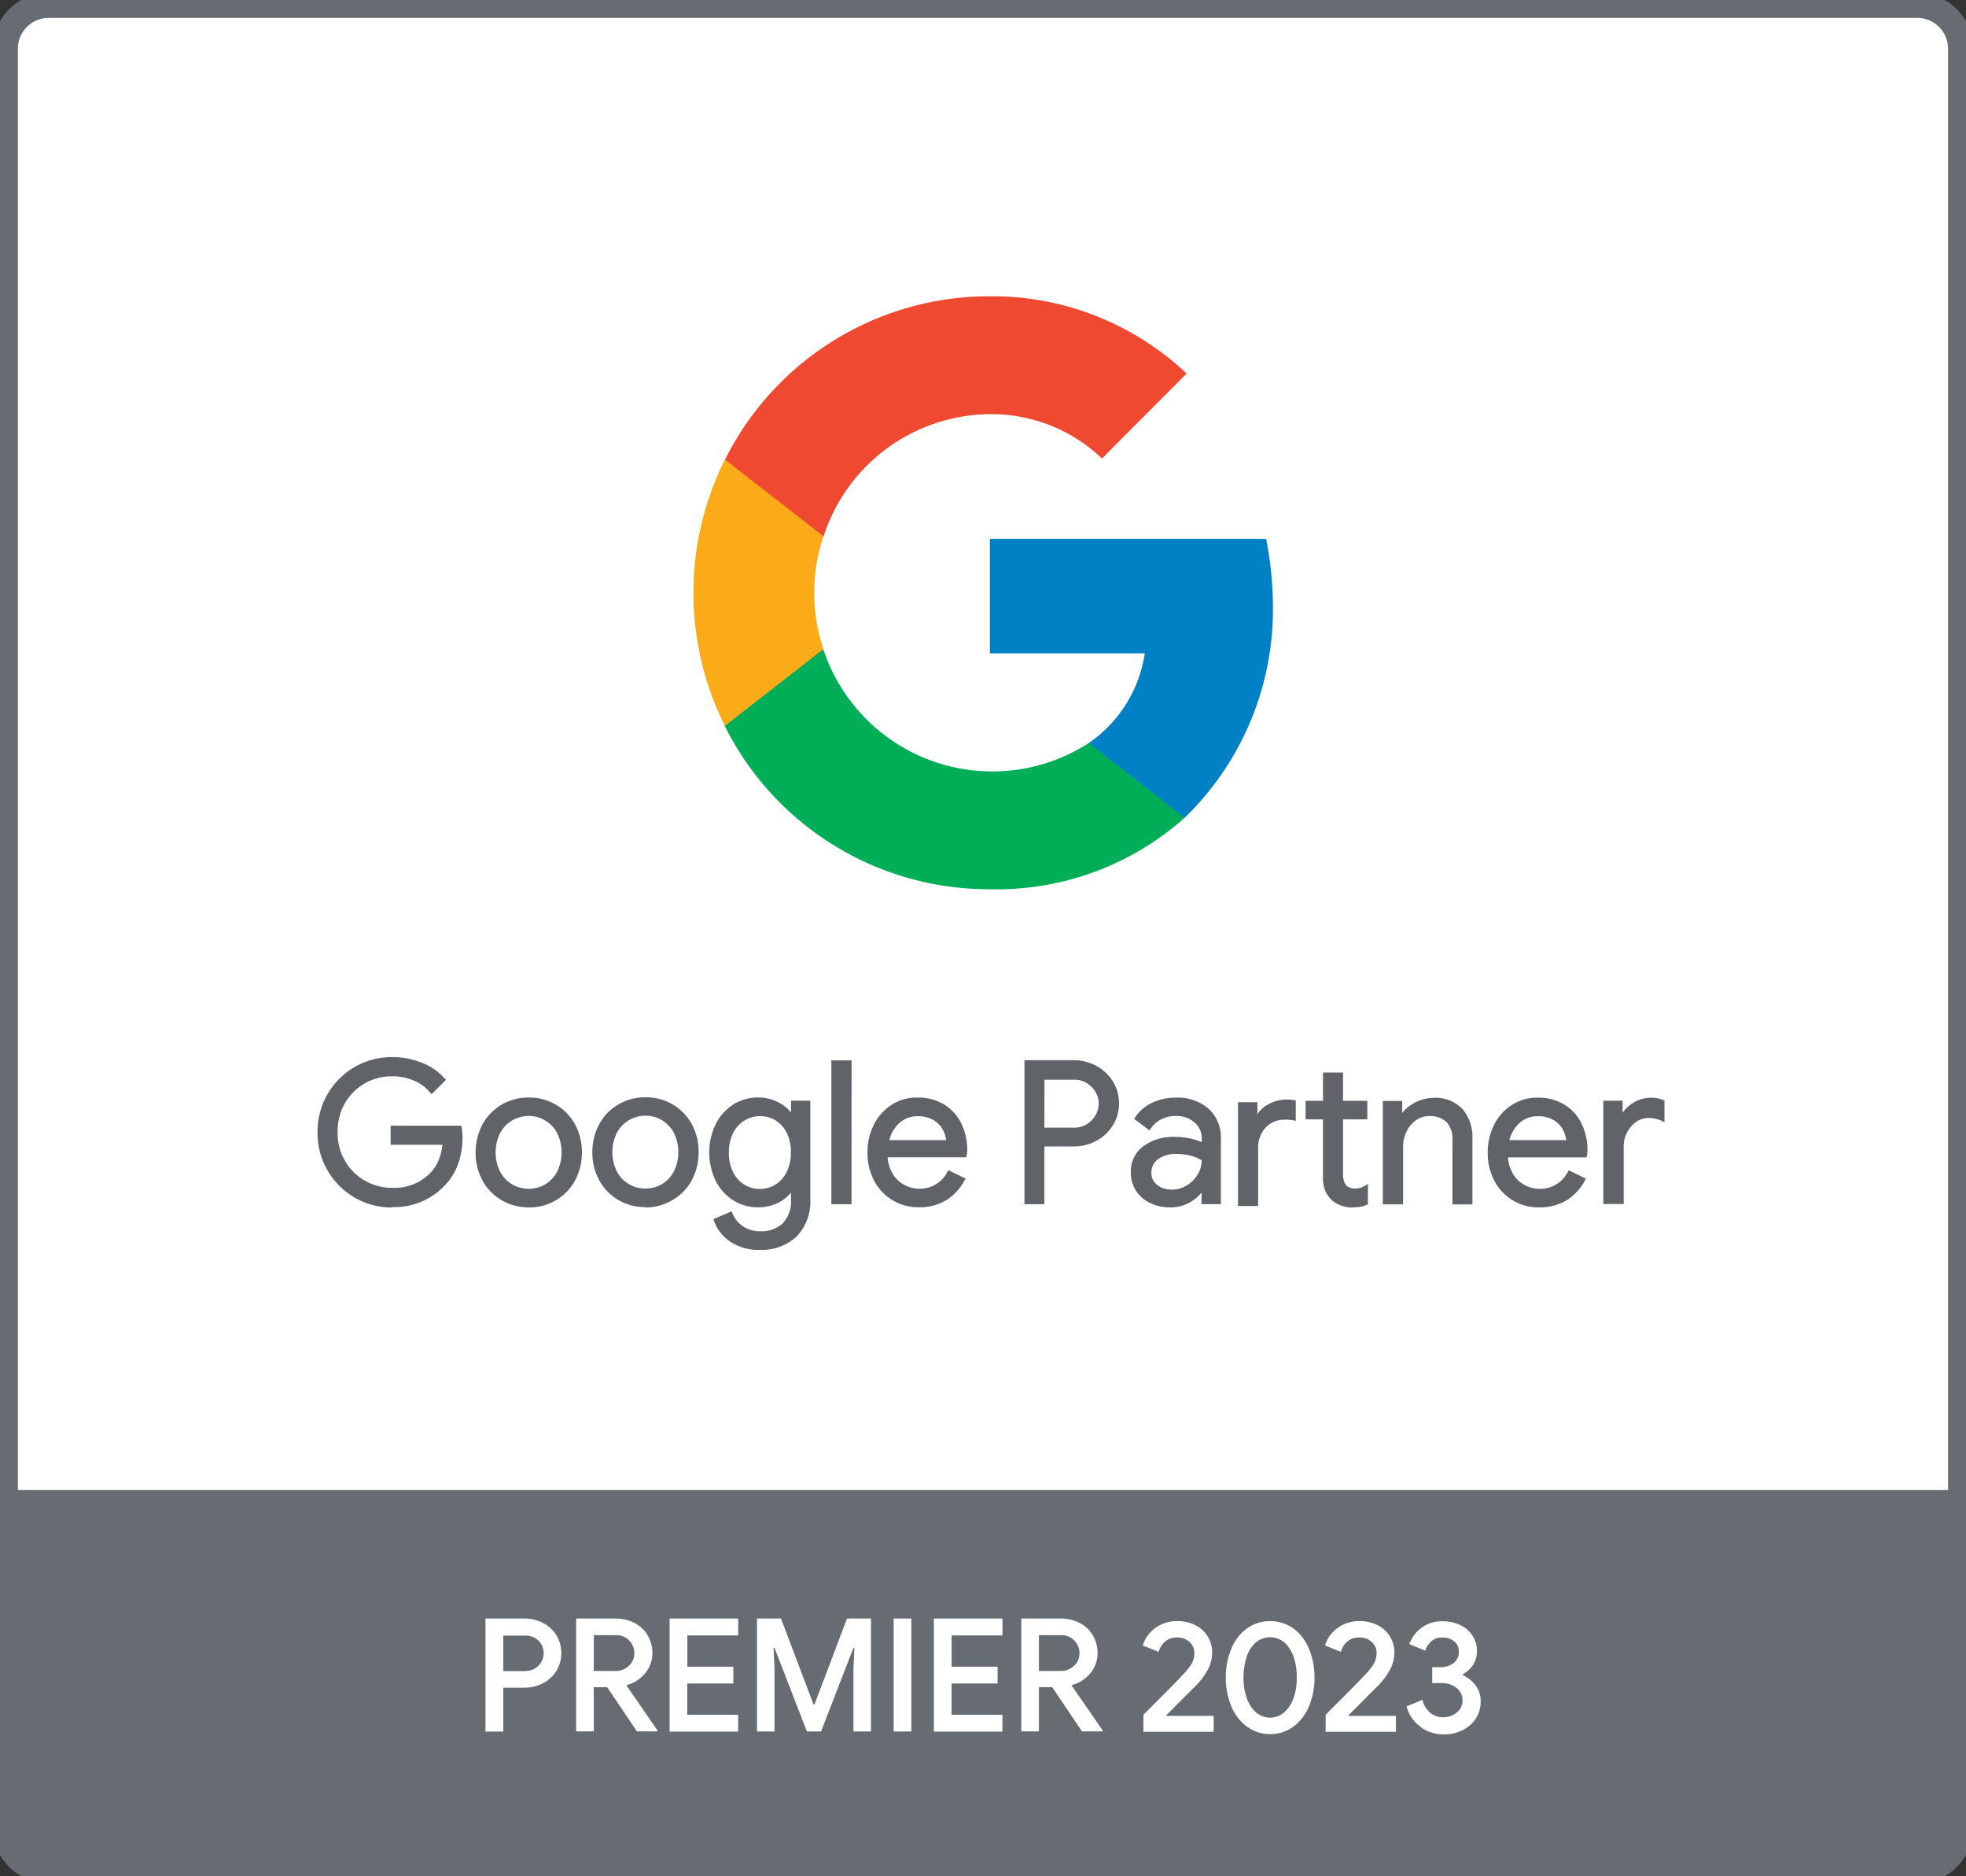 <svg xmlns="http://www.w3.org/2000/svg" xmlns:xlink="http://www.w3.org/1999/xlink" width="61.84" height="59.004" viewBox="0 0 61.84 59.004">
  <rect x="0" y="0" width="61.84" height="59.004" fill="#333333" stroke="none"/>
  <defs>
    <clipPath id="clip-path">
      <rect id="Rectangle_51" data-name="Rectangle 51" width="61.84" height="59.004" fill="none"/>
    </clipPath>
  </defs>
  <g id="PremierPartner-CMYK61x59" transform="translate(-4.36 -4.36)">
    <g id="Group_58" data-name="Group 58" transform="translate(4.36 4.36)">
      <path id="Path_41" data-name="Path 41" d="M64.918,63.413H6.194A1.364,1.364,0,0,1,4.83,62.049V6.114A1.364,1.364,0,0,1,6.194,4.75H64.918a1.364,1.364,0,0,1,1.364,1.364V62.049a1.364,1.364,0,0,1-1.364,1.364Z" transform="translate(-4.627 -4.582)" fill="#fff"/>
      <g id="Group_55" data-name="Group 55" transform="translate(0)" clip-path="url(#clip-path)">
        <path id="Path_42" data-name="Path 42" d="M64.918,63.413H6.194A1.364,1.364,0,0,1,4.83,62.049V6.114A1.364,1.364,0,0,1,6.194,4.75H64.918a1.364,1.364,0,0,1,1.364,1.364V62.049a1.364,1.364,0,0,1-1.364,1.364Z" transform="translate(-4.627 -4.582)" fill="none" stroke="#5f6469" stroke-miterlimit="10" stroke-width="0.79"/>
        <path id="Path_43" data-name="Path 43" d="M64.889,63.413H6.114A1.364,1.364,0,0,1,4.75,62.049V6.114A1.364,1.364,0,0,1,6.114,4.75H64.889a1.364,1.364,0,0,1,1.364,1.364V62.049a1.364,1.364,0,0,1-1.364,1.364Z" transform="translate(-4.582 -4.582)" fill="#fff"/>
        <path id="Path_44" data-name="Path 44" d="M4.75,112.92v9.866c0,1.493.54,2.111,2.111,2.111H64.143c1.662,0,2.464,0,2.111-2.111V112.92Z" transform="translate(-4.582 -66.065)" fill="#666c71"/>
      </g>
      <g id="Group_56" data-name="Group 56" transform="translate(15.27 50.899)">
        <path id="Path_45" data-name="Path 45" d="M39.74,122.29h1.23a1.256,1.256,0,0,1,.578.138,1.049,1.049,0,0,1,.423.388,1.091,1.091,0,0,1,0,1.122,1.113,1.113,0,0,1-.423.388,1.256,1.256,0,0,1-.578.138H40.3v1.381H39.74v-3.552Zm1.243,1.649a.6.6,0,0,0,.319-.082.559.559,0,0,0,.2-.211.553.553,0,0,0,0-.535.52.52,0,0,0-.2-.207.625.625,0,0,0-.319-.078H40.3v1.118h.686Z" transform="translate(-39.74 -122.29)" fill="#fff"/>
        <path id="Path_46" data-name="Path 46" d="M46.35,122.29H47.6a1.261,1.261,0,0,1,.583.138,1,1,0,0,1,.414.388,1.071,1.071,0,0,1,.151.561.98.98,0,0,1-.229.634,1.1,1.1,0,0,1-.578.371v.026l.967,1.4v.03h-.647l-.937-1.39h-.419v1.39H46.35V122.29Zm1.234,1.649a.6.6,0,0,0,.423-.16.526.526,0,0,0,.173-.406.55.55,0,0,0-.069-.268.581.581,0,0,0-.2-.211.552.552,0,0,0-.306-.082h-.7v1.126h.682Z" transform="translate(-43.497 -122.29)" fill="#fff"/>
        <path id="Path_47" data-name="Path 47" d="M53.16,122.29h2.158v.531h-1.6v.984h1.446v.527H53.717v.984h1.6v.531H53.16v-3.552Z" transform="translate(-47.368 -122.29)" fill="#fff"/>
        <path id="Path_48" data-name="Path 48" d="M59.53,122.29h.755l1.023,2.7h.03l1.023-2.7h.755v3.552h-.552v-1.99l.03-.639h-.03l-1.019,2.628H61.1l-1.019-2.628h-.03l.03.639v1.99H59.53Z" transform="translate(-50.989 -122.29)" fill="#fff"/>
        <path id="Path_49" data-name="Path 49" d="M69.49,122.29h.557v3.552H69.49Z" transform="translate(-56.65 -122.29)" fill="#fff"/>
        <path id="Path_50" data-name="Path 50" d="M72.42,122.29h2.158v.531h-1.6v.984h1.446v.527H72.977v.984h1.6v.531H72.42v-3.552Z" transform="translate(-58.315 -122.29)" fill="#fff"/>
        <path id="Path_51" data-name="Path 51" d="M78.79,122.29h1.252a1.261,1.261,0,0,1,.583.138,1,1,0,0,1,.414.388,1.071,1.071,0,0,1,.151.561.98.98,0,0,1-.229.634,1.1,1.1,0,0,1-.578.371v.026l.967,1.4v.03H80.7l-.937-1.39h-.419v1.39H78.79V122.29Zm1.234,1.649a.6.6,0,0,0,.423-.16.526.526,0,0,0,.173-.406.55.55,0,0,0-.069-.268.582.582,0,0,0-.2-.211.552.552,0,0,0-.306-.082h-.7v1.126h.682Z" transform="translate(-61.936 -122.29)" fill="#fff"/>
        <path id="Path_52" data-name="Path 52" d="M87.659,125.426l.626-.626c.311-.311.518-.527.622-.639a1.936,1.936,0,0,0,.285-.363.664.664,0,0,0,.078-.332.453.453,0,0,0-.151-.337.556.556,0,0,0-.4-.142.54.54,0,0,0-.38.138.617.617,0,0,0-.19.315l-.5-.2a1.037,1.037,0,0,1,.186-.354,1.1,1.1,0,0,1,.367-.293,1.141,1.141,0,0,1,.527-.121,1.236,1.236,0,0,1,.574.129.953.953,0,0,1,.527.859,1.169,1.169,0,0,1-.151.565,2.235,2.235,0,0,1-.384.5c-.065.065-.233.229-.5.5l-.406.406.009.022h1.48v.5h-2.21v-.518Z" transform="translate(-66.972 -122.392)" fill="#fff"/>
        <path id="Path_53" data-name="Path 53" d="M94.36,125.789a1.491,1.491,0,0,1-.488-.639,2.318,2.318,0,0,1-.173-.9,2.278,2.278,0,0,1,.173-.906,1.491,1.491,0,0,1,.488-.639,1.271,1.271,0,0,1,1.467,0,1.5,1.5,0,0,1,.488.639,2.34,2.34,0,0,1,.173.906,2.256,2.256,0,0,1-.173.9,1.5,1.5,0,0,1-.488.639,1.2,1.2,0,0,1-.729.237,1.185,1.185,0,0,1-.734-.237Zm1.178-.449a1.1,1.1,0,0,0,.293-.453,1.879,1.879,0,0,0,.1-.643,1.922,1.922,0,0,0-.1-.647,1.061,1.061,0,0,0-.293-.453.674.674,0,0,0-.445-.164.685.685,0,0,0-.449.164.97.97,0,0,0-.289.453,2.016,2.016,0,0,0-.1.647,1.861,1.861,0,0,0,.1.643,1.1,1.1,0,0,0,.289.453.677.677,0,0,0,.893,0Z" transform="translate(-70.411 -122.392)" fill="#fff"/>
        <path id="Path_54" data-name="Path 54" d="M100.939,125.426l.626-.626c.311-.311.518-.527.622-.639a1.936,1.936,0,0,0,.285-.363.675.675,0,0,0,.078-.332.453.453,0,0,0-.151-.337.556.556,0,0,0-.4-.142.54.54,0,0,0-.38.138.617.617,0,0,0-.19.315l-.5-.2a1.038,1.038,0,0,1,.186-.354,1.1,1.1,0,0,1,.367-.293,1.141,1.141,0,0,1,.527-.121,1.236,1.236,0,0,1,.574.129.953.953,0,0,1,.527.859,1.169,1.169,0,0,1-.151.565,2.235,2.235,0,0,1-.384.5c-.065.065-.233.229-.5.5l-.406.406.009.022h1.48v.5h-2.21v-.518Z" transform="translate(-74.52 -122.392)" fill="#fff"/>
        <path id="Path_55" data-name="Path 55" d="M107.323,125.813a1.117,1.117,0,0,1-.453-.647l.5-.207a.751.751,0,0,0,.242.406.619.619,0,0,0,.414.142.654.654,0,0,0,.427-.151.472.472,0,0,0,.177-.384.48.48,0,0,0-.19-.388.74.74,0,0,0-.47-.151h-.293v-.5h.263a.647.647,0,0,0,.41-.129.425.425,0,0,0,.164-.358.392.392,0,0,0-.147-.324A.569.569,0,0,0,108,123a.49.49,0,0,0-.354.121.679.679,0,0,0-.19.293l-.5-.207a1.127,1.127,0,0,1,.367-.5,1.061,1.061,0,0,1,.686-.216,1.209,1.209,0,0,1,.552.121.9.9,0,0,1,.384.332.861.861,0,0,1,.138.475.779.779,0,0,1-.129.453.841.841,0,0,1-.319.285v.03a.953.953,0,0,1,.406.319.815.815,0,0,1,.16.509.966.966,0,0,1-.151.531,1.052,1.052,0,0,1-.419.367,1.292,1.292,0,0,1-.6.134,1.236,1.236,0,0,1-.708-.22Z" transform="translate(-77.897 -122.404)" fill="#fff"/>
      </g>
      <g id="Group_57" data-name="Group 57" transform="translate(0)" clip-path="url(#clip-path)">
        <path id="Path_56" data-name="Path 56" d="M64.889,63.413H6.114A1.364,1.364,0,0,1,4.75,62.049V6.114A1.364,1.364,0,0,1,6.114,4.75H64.889a1.364,1.364,0,0,1,1.364,1.364V62.049a1.364,1.364,0,0,1-1.364,1.364Z" transform="translate(-4.582 -4.582)" fill="none" stroke="#666c71" stroke-miterlimit="10" stroke-width="0.79"/>
      </g>
    </g>
    <path id="Path_57" data-name="Path 57" d="M28.7,85.752a2.282,2.282,0,0,1-1.139-2.007,2.324,2.324,0,0,1,.306-1.174,2.266,2.266,0,0,1,1.981-1.135,2.4,2.4,0,0,1,.915.173,1.855,1.855,0,0,1,.708.488l-.375.375a1.341,1.341,0,0,0-.535-.4,1.826,1.826,0,0,0-.7-.138,1.746,1.746,0,0,0-1.519.859,1.807,1.807,0,0,0-.242.95,1.86,1.86,0,0,0,.242.95,1.673,1.673,0,0,0,.652.634,1.761,1.761,0,0,0,.872.224,1.739,1.739,0,0,0,.742-.138,1.639,1.639,0,0,0,.514-.367,1.32,1.32,0,0,0,.259-.419,1.9,1.9,0,0,0,.125-.54H29.861V83.6h2.123a1.728,1.728,0,0,1,.03.319,2.489,2.489,0,0,1-.129.794,1.745,1.745,0,0,1-.414.678,2.1,2.1,0,0,1-1.623.66,2.249,2.249,0,0,1-1.148-.3Zm1.148.358A2.3,2.3,0,0,1,28.67,85.8h0a2.344,2.344,0,0,1-1.17-2.054,2.383,2.383,0,0,1,.315-1.2,2.327,2.327,0,0,1,2.029-1.165,2.494,2.494,0,0,1,.937.177,1.866,1.866,0,0,1,.725.5l.035.039-.453.453-.039-.047a1.337,1.337,0,0,0-.518-.384,1.716,1.716,0,0,0-.682-.134A1.7,1.7,0,0,0,29,82.2a1.727,1.727,0,0,0-.63.617,1.788,1.788,0,0,0-.237.919,1.747,1.747,0,0,0,.237.919,1.694,1.694,0,0,0,.63.617,1.718,1.718,0,0,0,.846.22,1.571,1.571,0,0,0,1.221-.488,1.294,1.294,0,0,0,.25-.4,1.756,1.756,0,0,0,.112-.466H29.8v-.6h2.223l.009.043a1.829,1.829,0,0,1,.03.332,2.48,2.48,0,0,1-.134.811,1.839,1.839,0,0,1-.427.695,2.166,2.166,0,0,1-1.662.678Zm0-4.618a2.233,2.233,0,0,0-1.122.293A2.228,2.228,0,0,0,27.6,83.741a2.211,2.211,0,0,0,.3,1.144,2.165,2.165,0,0,0,.816.811h0a2.234,2.234,0,0,0,1.122.293,2.065,2.065,0,0,0,1.584-.643,1.7,1.7,0,0,0,.4-.656,2.363,2.363,0,0,0,.125-.777,2.024,2.024,0,0,0-.022-.268H29.908v.38h1.64v.06a2.024,2.024,0,0,1-.134.557,1.435,1.435,0,0,1-.268.432,1.751,1.751,0,0,1-.531.38,1.85,1.85,0,0,1-.768.142,1.869,1.869,0,0,1-.9-.233,1.785,1.785,0,0,1-.673-.656,1.865,1.865,0,0,1-.25-.975,1.907,1.907,0,0,1,.25-.975,1.808,1.808,0,0,1,1.567-.889,1.857,1.857,0,0,1,.725.142,1.412,1.412,0,0,1,.518.367l.3-.3a1.785,1.785,0,0,0-.652-.436,2.373,2.373,0,0,0-.9-.168Zm3.466,4.342a1.557,1.557,0,0,1-.578-.6,1.831,1.831,0,0,1,0-1.692,1.557,1.557,0,0,1,.578-.6,1.686,1.686,0,0,1,1.666,0,1.557,1.557,0,0,1,.578.6,1.831,1.831,0,0,1,0,1.692,1.557,1.557,0,0,1-.578.6,1.686,1.686,0,0,1-1.666,0Zm1.372-.4a1.043,1.043,0,0,0,.4-.419,1.408,1.408,0,0,0,0-1.269,1.032,1.032,0,0,0-.4-.414,1.077,1.077,0,0,0-.539-.147,1.05,1.05,0,0,0-.544.147,1.1,1.1,0,0,0-.406.414,1.408,1.408,0,0,0,0,1.269,1.082,1.082,0,0,0,.406.419,1.093,1.093,0,0,0,.544.147A1.024,1.024,0,0,0,34.682,85.437Zm-.539.673a1.665,1.665,0,0,1-.863-.229,1.6,1.6,0,0,1-.6-.626,1.809,1.809,0,0,1-.211-.872,1.859,1.859,0,0,1,.211-.872,1.6,1.6,0,0,1,.6-.626,1.665,1.665,0,0,1,.863-.229,1.638,1.638,0,0,1,.859.229,1.6,1.6,0,0,1,.6.626,1.809,1.809,0,0,1,.211.872,1.859,1.859,0,0,1-.211.872,1.6,1.6,0,0,1-.6.626A1.66,1.66,0,0,1,34.142,86.11Zm0-3.345a1.52,1.52,0,0,0-1.364.8,1.7,1.7,0,0,0-.2.82,1.744,1.744,0,0,0,.2.82,1.506,1.506,0,0,0,.557.583h0a1.617,1.617,0,0,0,1.614,0,1.506,1.506,0,0,0,.557-.583,1.7,1.7,0,0,0,.2-.82,1.744,1.744,0,0,0-.2-.82,1.506,1.506,0,0,0-.557-.583A1.547,1.547,0,0,0,34.142,82.765Zm0,2.87a1.119,1.119,0,0,1-.993-.587,1.359,1.359,0,0,1-.16-.66,1.3,1.3,0,0,1,.16-.66,1.112,1.112,0,0,1,.423-.436,1.127,1.127,0,0,1,1.558.436,1.359,1.359,0,0,1,.16.66,1.3,1.3,0,0,1-.16.66,1.084,1.084,0,0,1-.423.436h0A1.132,1.132,0,0,1,34.142,85.636Zm0-2.4a1.034,1.034,0,0,0-.518.138,1,1,0,0,0-.384.4,1.371,1.371,0,0,0,0,1.217,1,1,0,0,0,.384.4,1.038,1.038,0,0,0,1.027,0h0a1.021,1.021,0,0,0,.38-.4,1.371,1.371,0,0,0,0-1.217,1.021,1.021,0,0,0-.38-.4,1.006,1.006,0,0,0-.514-.138Zm2.84,2.594a1.557,1.557,0,0,1-.578-.6,1.831,1.831,0,0,1,0-1.692,1.557,1.557,0,0,1,.578-.6,1.686,1.686,0,0,1,1.666,0,1.557,1.557,0,0,1,.578.6,1.831,1.831,0,0,1,0,1.692,1.557,1.557,0,0,1-.578.6,1.686,1.686,0,0,1-1.666,0Zm1.372-.4a1.043,1.043,0,0,0,.4-.419,1.408,1.408,0,0,0,0-1.269,1.032,1.032,0,0,0-.4-.414,1.077,1.077,0,0,0-.54-.147,1.05,1.05,0,0,0-.544.147,1.1,1.1,0,0,0-.406.414,1.408,1.408,0,0,0,0,1.269,1.082,1.082,0,0,0,.406.419,1.093,1.093,0,0,0,.544.147A1.024,1.024,0,0,0,38.355,85.437Zm-.54.673a1.665,1.665,0,0,1-.863-.229,1.6,1.6,0,0,1-.6-.626,1.809,1.809,0,0,1-.211-.872,1.859,1.859,0,0,1,.211-.872,1.6,1.6,0,0,1,.6-.626,1.665,1.665,0,0,1,.863-.229,1.638,1.638,0,0,1,.859.229,1.6,1.6,0,0,1,.6.626,1.809,1.809,0,0,1,.211.872,1.859,1.859,0,0,1-.211.872,1.6,1.6,0,0,1-.6.626A1.66,1.66,0,0,1,37.815,86.11Zm0-3.345a1.52,1.52,0,0,0-1.364.8,1.7,1.7,0,0,0-.2.82,1.745,1.745,0,0,0,.2.82,1.506,1.506,0,0,0,.557.583h0a1.617,1.617,0,0,0,1.614,0,1.506,1.506,0,0,0,.557-.583,1.7,1.7,0,0,0,.2-.82,1.744,1.744,0,0,0-.2-.82,1.506,1.506,0,0,0-.557-.583A1.547,1.547,0,0,0,37.815,82.765Zm0,2.87a1.119,1.119,0,0,1-.993-.587,1.359,1.359,0,0,1-.16-.66,1.3,1.3,0,0,1,.16-.66,1.112,1.112,0,0,1,.423-.436,1.127,1.127,0,0,1,1.558.436,1.359,1.359,0,0,1,.16.66,1.3,1.3,0,0,1-.16.66,1.084,1.084,0,0,1-.423.436h0A1.132,1.132,0,0,1,37.815,85.636Zm0-2.4a1.034,1.034,0,0,0-.518.138,1,1,0,0,0-.384.4,1.371,1.371,0,0,0,0,1.217,1,1,0,0,0,.384.4,1.038,1.038,0,0,0,1.027,0h0a1.021,1.021,0,0,0,.38-.4,1.371,1.371,0,0,0,0-1.217,1.021,1.021,0,0,0-.38-.4,1.006,1.006,0,0,0-.514-.138ZM40.5,87.129a1.256,1.256,0,0,1-.483-.621l.475-.2a.92.92,0,0,0,.35.44.993.993,0,0,0,.578.168,1.012,1.012,0,0,0,.755-.272,1.067,1.067,0,0,0,.268-.777v-.35H42.42a1.171,1.171,0,0,1-.436.393,1.417,1.417,0,0,1-1.381-.06,1.544,1.544,0,0,1-.535-.591,1.985,1.985,0,0,1,0-1.731,1.527,1.527,0,0,1,.535-.6,1.417,1.417,0,0,1,1.381-.06,1.143,1.143,0,0,1,.436.4h.026v-.449h.5v3.026A1.514,1.514,0,0,1,42.528,87a1.548,1.548,0,0,1-1.1.4,1.52,1.52,0,0,1-.915-.259Zm1.433-1.692a1.023,1.023,0,0,0,.371-.414,1.408,1.408,0,0,0,.138-.639,1.446,1.446,0,0,0-.138-.647.982.982,0,0,0-.371-.41.97.97,0,0,0-.514-.142.985.985,0,0,0-.518.142,1.033,1.033,0,0,0-.375.414,1.408,1.408,0,0,0-.138.639,1.427,1.427,0,0,0,.138.643.981.981,0,0,0,.893.557A.948.948,0,0,0,41.937,85.437Zm-.514,2.007a1.612,1.612,0,0,1-.95-.268,1.31,1.31,0,0,1-.5-.652l-.017-.047.574-.246.022.052a.883.883,0,0,0,.328.414.923.923,0,0,0,.548.16.975.975,0,0,0,.716-.255,1.008,1.008,0,0,0,.255-.738v-.22a1.276,1.276,0,0,1-.38.306,1.4,1.4,0,0,1-.665.155,1.424,1.424,0,0,1-.773-.22,1.552,1.552,0,0,1-.552-.613,2.059,2.059,0,0,1,0-1.783,1.568,1.568,0,0,1,.552-.617,1.424,1.424,0,0,1,.773-.22,1.352,1.352,0,0,1,.665.16,1.225,1.225,0,0,1,.38.311v-.371H43V85.83a1.581,1.581,0,0,1-.436,1.2,1.61,1.61,0,0,1-1.144.414Zm-1.334-.906a1.2,1.2,0,0,0,.449.548,1.455,1.455,0,0,0,2.352-1.252V82.865H42.5v.449H42.39l-.017-.026a1.1,1.1,0,0,0-.414-.38,1.286,1.286,0,0,0-.613-.147,1.342,1.342,0,0,0-.716.2,1.415,1.415,0,0,0-.514.574,1.95,1.95,0,0,0,0,1.679,1.443,1.443,0,0,0,.514.574,1.331,1.331,0,0,0,.716.2,1.284,1.284,0,0,0,.613-.142,1.062,1.062,0,0,0,.414-.375l.017-.026H42.5v.406a1.111,1.111,0,0,1-.285.816,1.08,1.08,0,0,1-.794.289,1.034,1.034,0,0,1-.609-.181.973.973,0,0,1-.345-.414l-.38.164Zm1.334-.9a1.1,1.1,0,0,1-.548-.147,1.045,1.045,0,0,1-.393-.436,1.483,1.483,0,0,1-.147-.669,1.4,1.4,0,0,1,.147-.665,1.1,1.1,0,0,1,.393-.436,1.047,1.047,0,0,1,.548-.151,1.069,1.069,0,0,1,.544.147,1.05,1.05,0,0,1,.388.432,1.47,1.47,0,0,1,.147.669,1.4,1.4,0,0,1-.147.665,1.123,1.123,0,0,1-.388.436,1.032,1.032,0,0,1-.544.151Zm0-2.4a.941.941,0,0,0-.492.138.979.979,0,0,0-.354.393,1.364,1.364,0,0,0-.134.613,1.327,1.327,0,0,0,.134.617.952.952,0,0,0,.354.393.916.916,0,0,0,.492.134.9.9,0,0,0,.488-.138.97.97,0,0,0,.35-.393,1.364,1.364,0,0,0,.134-.613,1.346,1.346,0,0,0-.134-.622.914.914,0,0,0-.837-.522Zm2.3-1.7h.527v4.42H43.72Zm.578,4.471h-.634V81.484H44.3Zm-.527-.108h.419V81.591h-.419Zm1.839-.065a1.483,1.483,0,0,1-.557-.6,1.808,1.808,0,0,1-.2-.855,1.87,1.87,0,0,1,.19-.842,1.533,1.533,0,0,1,.535-.613,1.424,1.424,0,0,1,.8-.229,1.523,1.523,0,0,1,.8.207,1.388,1.388,0,0,1,.522.57,1.847,1.847,0,0,1,.181.833.583.583,0,0,1-.017.16H45.386a1.243,1.243,0,0,0,.173.6,1.01,1.01,0,0,0,.393.371,1.072,1.072,0,0,0,.5.125,1.028,1.028,0,0,0,.932-.57l.445.216a1.491,1.491,0,0,1-1.394.824,1.536,1.536,0,0,1-.807-.216Zm1.718-1.791a1.083,1.083,0,0,0-.112-.4.843.843,0,0,0-.311-.332.975.975,0,0,0-.535-.134.877.877,0,0,0-.626.237,1.125,1.125,0,0,0-.337.626h1.921Zm-.906,2.059a1.57,1.57,0,0,1-.837-.224h0a1.563,1.563,0,0,1-.578-.617,1.854,1.854,0,0,1-.207-.88,1.894,1.894,0,0,1,.194-.863,1.566,1.566,0,0,1,.552-.63,1.462,1.462,0,0,1,.833-.237,1.57,1.57,0,0,1,.829.216,1.43,1.43,0,0,1,.54.591,1.9,1.9,0,0,1,.19.859.673.673,0,0,1-.022.173l-.013.039H45.433a1.2,1.2,0,0,0,.16.522.958.958,0,0,0,.371.35,1.025,1.025,0,0,0,.47.117.97.97,0,0,0,.885-.539l.026-.043.54.263-.026.047a1.662,1.662,0,0,1-.57.626,1.609,1.609,0,0,1-.872.229Zm-.781-.315a1.489,1.489,0,0,0,.781.207,1.467,1.467,0,0,0,.811-.216,1.5,1.5,0,0,0,.5-.535l-.35-.168a1.068,1.068,0,0,1-.954.552,1.114,1.114,0,0,1-.522-.129,1.05,1.05,0,0,1-.414-.388,1.3,1.3,0,0,1-.181-.63v-.056h2.5a.781.781,0,0,0,.009-.108,1.823,1.823,0,0,0-.177-.811,1.31,1.31,0,0,0-.5-.548,1.45,1.45,0,0,0-.773-.2,1.363,1.363,0,0,0-.773.22,1.486,1.486,0,0,0-.514.591,1.838,1.838,0,0,0-.181.816,1.777,1.777,0,0,0,.194.829,1.471,1.471,0,0,0,.539.574h0ZM47.384,84.1H45.342l.013-.065a1.206,1.206,0,0,1,.354-.656.937.937,0,0,1,.665-.25,1.021,1.021,0,0,1,.561.142.927.927,0,0,1,.332.354,1.071,1.071,0,0,1,.117.414v.056Zm-1.9-.108h1.791a.988.988,0,0,0-.1-.315.775.775,0,0,0-.293-.311.952.952,0,0,0-.5-.125.828.828,0,0,0-.591.224,1.089,1.089,0,0,0-.306.531Zm4.307-2.456h1.489a1.442,1.442,0,0,1,.686.168,1.345,1.345,0,0,1,.5.466,1.3,1.3,0,0,1,0,1.355,1.313,1.313,0,0,1-.5.466,1.442,1.442,0,0,1-.686.168h-.971v1.8h-.518v-4.42Zm1.5,2.115a.82.82,0,0,0,.729-.419.78.78,0,0,0,0-.777.82.82,0,0,0-.729-.419h-.98v1.619h.98Zm-.928,2.357h-.626V81.479h1.541a1.5,1.5,0,0,1,.712.173,1.407,1.407,0,0,1,.522.483,1.31,1.31,0,0,1,.2.7,1.274,1.274,0,0,1-.2.7,1.339,1.339,0,0,1-.522.483,1.473,1.473,0,0,1-.712.173h-.915V86Zm-.518-.108h.41v-1.8h1.023a1.383,1.383,0,0,0,.66-.16,1.271,1.271,0,0,0,.483-.449,1.247,1.247,0,0,0,0-1.295,1.273,1.273,0,0,0-.483-.449,1.383,1.383,0,0,0-.66-.16H49.844v4.312Zm1.446-2.193H50.254V81.98H51.29a.871.871,0,0,1,.462.125.86.86,0,0,1,.311.324.821.821,0,0,1,0,.829.927.927,0,0,1-.311.324A.871.871,0,0,1,51.29,83.706Zm-.928-.108h.928a.741.741,0,0,0,.406-.108.793.793,0,0,0,.276-.285.712.712,0,0,0,0-.725A.793.793,0,0,0,51.7,82.2a.751.751,0,0,0-.406-.108h-.928Zm3.345,2.318a1.013,1.013,0,0,1-.419-.375.992.992,0,0,1-.147-.54.92.92,0,0,1,.375-.781,1.558,1.558,0,0,1,.95-.281,2.232,2.232,0,0,1,.527.06,1.491,1.491,0,0,1,.375.142v-.19a.714.714,0,0,0-.246-.565.912.912,0,0,0-.622-.211,1.081,1.081,0,0,0-.488.112.892.892,0,0,0-.35.319l-.4-.3a1.278,1.278,0,0,1,.509-.445,1.592,1.592,0,0,1,.721-.16,1.442,1.442,0,0,1,1.01.337,1.178,1.178,0,0,1,.367.915v1.994h-.5V85.5h-.026a1.135,1.135,0,0,1-.406.388,1.17,1.17,0,0,1-.613.16,1.365,1.365,0,0,1-.617-.134Zm1.161-.462a1.042,1.042,0,0,0,.363-.363.957.957,0,0,0,.134-.5,1.277,1.277,0,0,0-.363-.16,1.748,1.748,0,0,0-.457-.06,1,1,0,0,0-.652.181.568.568,0,0,0-.22.462.509.509,0,0,0,.2.419.765.765,0,0,0,.5.16.937.937,0,0,0,.492-.134Zm-.544.652a1.423,1.423,0,0,1-.643-.142h0a1.039,1.039,0,0,1-.6-.962.978.978,0,0,1,.4-.824,1.6,1.6,0,0,1,.984-.289,2.125,2.125,0,0,1,.54.065,1.577,1.577,0,0,1,.306.1v-.1a.64.64,0,0,0-.229-.522.864.864,0,0,0-.587-.2.971.971,0,0,0-.462.108.853.853,0,0,0-.332.3l-.03.047-.483-.363.026-.043a1.287,1.287,0,0,1,.531-.462,1.687,1.687,0,0,1,.742-.164,1.491,1.491,0,0,1,1.044.35,1.239,1.239,0,0,1,.384.954v2.046h-.609V85.64a1.252,1.252,0,0,1-.35.3,1.239,1.239,0,0,1-.639.168ZM54.466,84a1.49,1.49,0,0,0-.919.272.862.862,0,0,0-.354.738.958.958,0,0,0,.138.509.989.989,0,0,0,.4.354h0A1.309,1.309,0,0,0,54.32,86a1.138,1.138,0,0,0,.583-.151,1.074,1.074,0,0,0,.388-.371l.017-.026h.108V85.9h.393V83.961a1.132,1.132,0,0,0-.35-.876,1.382,1.382,0,0,0-.971-.324,1.536,1.536,0,0,0-.695.155,1.213,1.213,0,0,0-.457.384l.306.233a.969.969,0,0,1,.341-.289,1.139,1.139,0,0,1,.514-.121,1,1,0,0,1,.66.224.764.764,0,0,1,.268.6v.289l-.082-.052a1.276,1.276,0,0,0-.358-.134,2.176,2.176,0,0,0-.514-.06Zm-.091,1.649a.821.821,0,0,1-.535-.173.571.571,0,0,1-.216-.462.63.63,0,0,1,.237-.5,1.075,1.075,0,0,1,.686-.19,1.674,1.674,0,0,1,.47.065,1.344,1.344,0,0,1,.38.168l.026.017v.03a1.015,1.015,0,0,1-.142.527,1.092,1.092,0,0,1-.384.384h0a1.011,1.011,0,0,1-.522.142Zm.173-1.221a.949.949,0,0,0-.617.168.512.512,0,0,0-.2.423.464.464,0,0,0,.177.38.709.709,0,0,0,.466.147.883.883,0,0,0,.466-.129,1.017,1.017,0,0,0,.345-.345.889.889,0,0,0,.129-.445,1.24,1.24,0,0,0-.324-.138,1.643,1.643,0,0,0-.44-.06Zm1.964-1.567h.5v.5h.026a.851.851,0,0,1,.375-.432,1.128,1.128,0,0,1,.578-.155,1.148,1.148,0,0,1,.229.017v.535a1.229,1.229,0,0,0-.285-.026.871.871,0,0,0-.652.263.957.957,0,0,0-.25.691V86h-.527V82.852Zm3.194,3.133a.928.928,0,0,1-.276-.168.8.8,0,0,1-.186-.276,1.011,1.011,0,0,1-.06-.384V83.283h-.548v-.475h.548V81.92h.522v.889h.764v.475h-.764v1.752a.649.649,0,0,0,.1.393.424.424,0,0,0,.341.138.644.644,0,0,0,.345-.1v.514a.749.749,0,0,1-.19.06,1.291,1.291,0,0,1-.242.017.939.939,0,0,1-.354-.065Zm.354.117a1.073,1.073,0,0,1-.375-.065.805.805,0,0,1-.293-.181.884.884,0,0,1-.2-.293,1.1,1.1,0,0,1-.065-.4V83.339H58.58v-.583h.548v-.889h.63v.889h.764v.583h-.764v1.7a.6.6,0,0,0,.086.358.372.372,0,0,0,.3.117.609.609,0,0,0,.315-.095l.082-.052v.643l-.03.013a.922.922,0,0,1-.2.065,1.382,1.382,0,0,1-.255.017Zm-1.372-2.879h.548v1.934a.985.985,0,0,0,.056.363.737.737,0,0,0,.173.259.8.8,0,0,0,.255.16.952.952,0,0,0,.337.06,1.167,1.167,0,0,0,.233-.017.7.7,0,0,0,.147-.043v-.384a.713.713,0,0,1-.293.069.46.46,0,0,1-.38-.16.683.683,0,0,1-.112-.427V83.232h.764v-.367H59.65v-.889h-.414v.889h-.548v.367Zm-1.6,2.831h-.634V82.8h.609v.38a.9.9,0,0,1,.319-.3,1.191,1.191,0,0,1,.609-.164,1.79,1.79,0,0,1,.237.017l.043.009v.647l-.065-.017a1.145,1.145,0,0,0-.272-.022.8.8,0,0,0-.613.25.917.917,0,0,0-.233.656v1.8Zm-.527-.108h.419V84.259a1.043,1.043,0,0,1,.263-.729.917.917,0,0,1,.691-.281,1.68,1.68,0,0,1,.229.013v-.427a1.072,1.072,0,0,0-.173-.009,1.113,1.113,0,0,0-.552.147.791.791,0,0,0-.354.406l-.013.035h-.117v-.5h-.393Zm4.506-3.142h.5v.462H61.6a1.053,1.053,0,0,1,.414-.4,1.211,1.211,0,0,1,.6-.164,1.107,1.107,0,0,1,.868.328,1.288,1.288,0,0,1,.3.9v2.02h-.527V84.017a.722.722,0,0,0-.786-.833.764.764,0,0,0-.453.142.947.947,0,0,0-.311.375,1.117,1.117,0,0,0-.112.483v1.77h-.527V82.809Zm2.762,3.2H63.2V84.017a.784.784,0,0,0-.194-.6.758.758,0,0,0-.535-.181.7.7,0,0,0-.423.134.906.906,0,0,0-.293.354,1.081,1.081,0,0,0-.108.462v1.826H61.01V82.761h.609v.375a1.189,1.189,0,0,1,.358-.3,1.27,1.27,0,0,1,.63-.173,1.155,1.155,0,0,1,.906.35,1.35,1.35,0,0,1,.315.937V86.02Zm-.527-.108h.419V83.939a1.247,1.247,0,0,0-.285-.863,1.062,1.062,0,0,0-.829-.311,1.151,1.151,0,0,0-.578.155.982.982,0,0,0-.393.38l-.017.026H61.51v-.462h-.393V85.9h.419V84.185a1.172,1.172,0,0,1,.117-.509,1,1,0,0,1,.328-.393.834.834,0,0,1,.483-.151.773.773,0,0,1,.842.885V85.9Zm1.817-.065a1.483,1.483,0,0,1-.557-.6,1.808,1.808,0,0,1-.2-.855,1.87,1.87,0,0,1,.19-.842,1.533,1.533,0,0,1,.535-.613,1.4,1.4,0,0,1,.8-.229,1.523,1.523,0,0,1,.8.207,1.36,1.36,0,0,1,.522.57,1.847,1.847,0,0,1,.181.833.584.584,0,0,1-.017.16H64.9a1.243,1.243,0,0,0,.173.6,1.01,1.01,0,0,0,.393.371,1.072,1.072,0,0,0,.5.125,1.028,1.028,0,0,0,.932-.57l.445.216a1.59,1.59,0,0,1-.552.6,1.668,1.668,0,0,1-1.649,0Zm1.718-1.791a1.083,1.083,0,0,0-.112-.4.843.843,0,0,0-.311-.332.975.975,0,0,0-.535-.134.877.877,0,0,0-.626.237,1.125,1.125,0,0,0-.337.626Zm-.906,2.059a1.58,1.58,0,0,1-.837-.224h0a1.563,1.563,0,0,1-.578-.617,1.854,1.854,0,0,1-.207-.88,1.894,1.894,0,0,1,.194-.863,1.566,1.566,0,0,1,.552-.63,1.462,1.462,0,0,1,.833-.237,1.57,1.57,0,0,1,.829.216,1.43,1.43,0,0,1,.54.591,1.9,1.9,0,0,1,.19.859.673.673,0,0,1-.022.173l-.013.039H64.946a1.2,1.2,0,0,0,.16.522.93.93,0,0,0,.371.35,1.012,1.012,0,0,0,.47.117.966.966,0,0,0,.885-.54l.026-.043.54.263-.026.047a1.662,1.662,0,0,1-.57.626,1.62,1.62,0,0,1-.872.229Zm-.781-.315a1.489,1.489,0,0,0,.781.207,1.467,1.467,0,0,0,.811-.216,1.5,1.5,0,0,0,.5-.535l-.35-.168a1.068,1.068,0,0,1-.954.552,1.114,1.114,0,0,1-.522-.129,1.05,1.05,0,0,1-.414-.388,1.3,1.3,0,0,1-.181-.63v-.056h2.5a.782.782,0,0,0,.009-.108,1.823,1.823,0,0,0-.177-.811,1.336,1.336,0,0,0-.5-.548,1.45,1.45,0,0,0-.773-.2,1.363,1.363,0,0,0-.773.22,1.454,1.454,0,0,0-.514.591,1.838,1.838,0,0,0-.181.816,1.777,1.777,0,0,0,.194.829,1.471,1.471,0,0,0,.539.574h0ZM66.9,84.1H64.855l.013-.065a1.206,1.206,0,0,1,.354-.656.937.937,0,0,1,.665-.25,1.022,1.022,0,0,1,.561.142.927.927,0,0,1,.332.354,1.071,1.071,0,0,1,.117.414v.056Zm-1.908-.108H66.78a.988.988,0,0,0-.1-.315.775.775,0,0,0-.293-.311.914.914,0,0,0-.5-.125.828.828,0,0,0-.591.224,1.089,1.089,0,0,0-.306.531ZM68,82.8h.5v.5h.026a.858.858,0,0,1,.358-.432.994.994,0,0,1,.557-.173.891.891,0,0,1,.371.069v.561a1,1,0,0,0-.445-.1.727.727,0,0,0-.419.129.929.929,0,0,0-.306.35.988.988,0,0,0-.112.475v1.761h-.527V82.8Zm.578,3.2h-.634V82.752h.609v.38a1.017,1.017,0,0,1,.3-.293,1.066,1.066,0,0,1,.587-.181,1,1,0,0,1,.393.073l.035.013v.686l-.078-.039a.962.962,0,0,0-.419-.095.658.658,0,0,0-.388.121.925.925,0,0,0-.289.328.944.944,0,0,0-.108.449v1.817Zm-.527-.108h.419V84.19a1.03,1.03,0,0,1,.121-.5,1,1,0,0,1,.324-.371.808.808,0,0,1,.449-.138,1.059,1.059,0,0,1,.393.069v-.445a.876.876,0,0,0-.315-.052.968.968,0,0,0-.527.164.818.818,0,0,0-.337.406l-.013.035H68.45v-.5h-.393v3.038Z" transform="translate(-13.153 -43.778)" fill="#606469"/>
    <path id="Path_58" data-name="Path 58" d="M85.4,45.528a10.937,10.937,0,0,0-.211-1.908H76.5v3.6h4.873a4.166,4.166,0,0,1-1.757,2.818v2.348h3.017A9.125,9.125,0,0,0,85.4,45.528h0Z" transform="translate(-41.004 -22.315)" fill="#0081c6"/>
    <path id="Path_59" data-name="Path 59" d="M65.488,59.209a8.878,8.878,0,0,0,6.159-2.249L68.63,54.612a5.6,5.6,0,0,1-8.351-2.952h-3.1v2.413a9.282,9.282,0,0,0,8.3,5.136h0Z" transform="translate(-30.023 -26.885)" fill="#00ae57"/>
    <path id="Path_60" data-name="Path 60" d="M58.987,43.81a5.585,5.585,0,0,1,0-3.548V37.85h-3.1a9.361,9.361,0,0,0,0,8.373l3.1-2.413Z" transform="translate(-28.727 -19.036)" fill="#fbab18"/>
    <path id="Path_61" data-name="Path 61" d="M65.494,29.657a5.029,5.029,0,0,1,3.556,1.394l2.663-2.672a8.908,8.908,0,0,0-6.219-2.43,9.287,9.287,0,0,0-8.3,5.136l3.1,2.413a5.544,5.544,0,0,1,5.205-3.841Z" transform="translate(-30.028 -12.272)" fill="#f04931"/>
  </g>
</svg>
